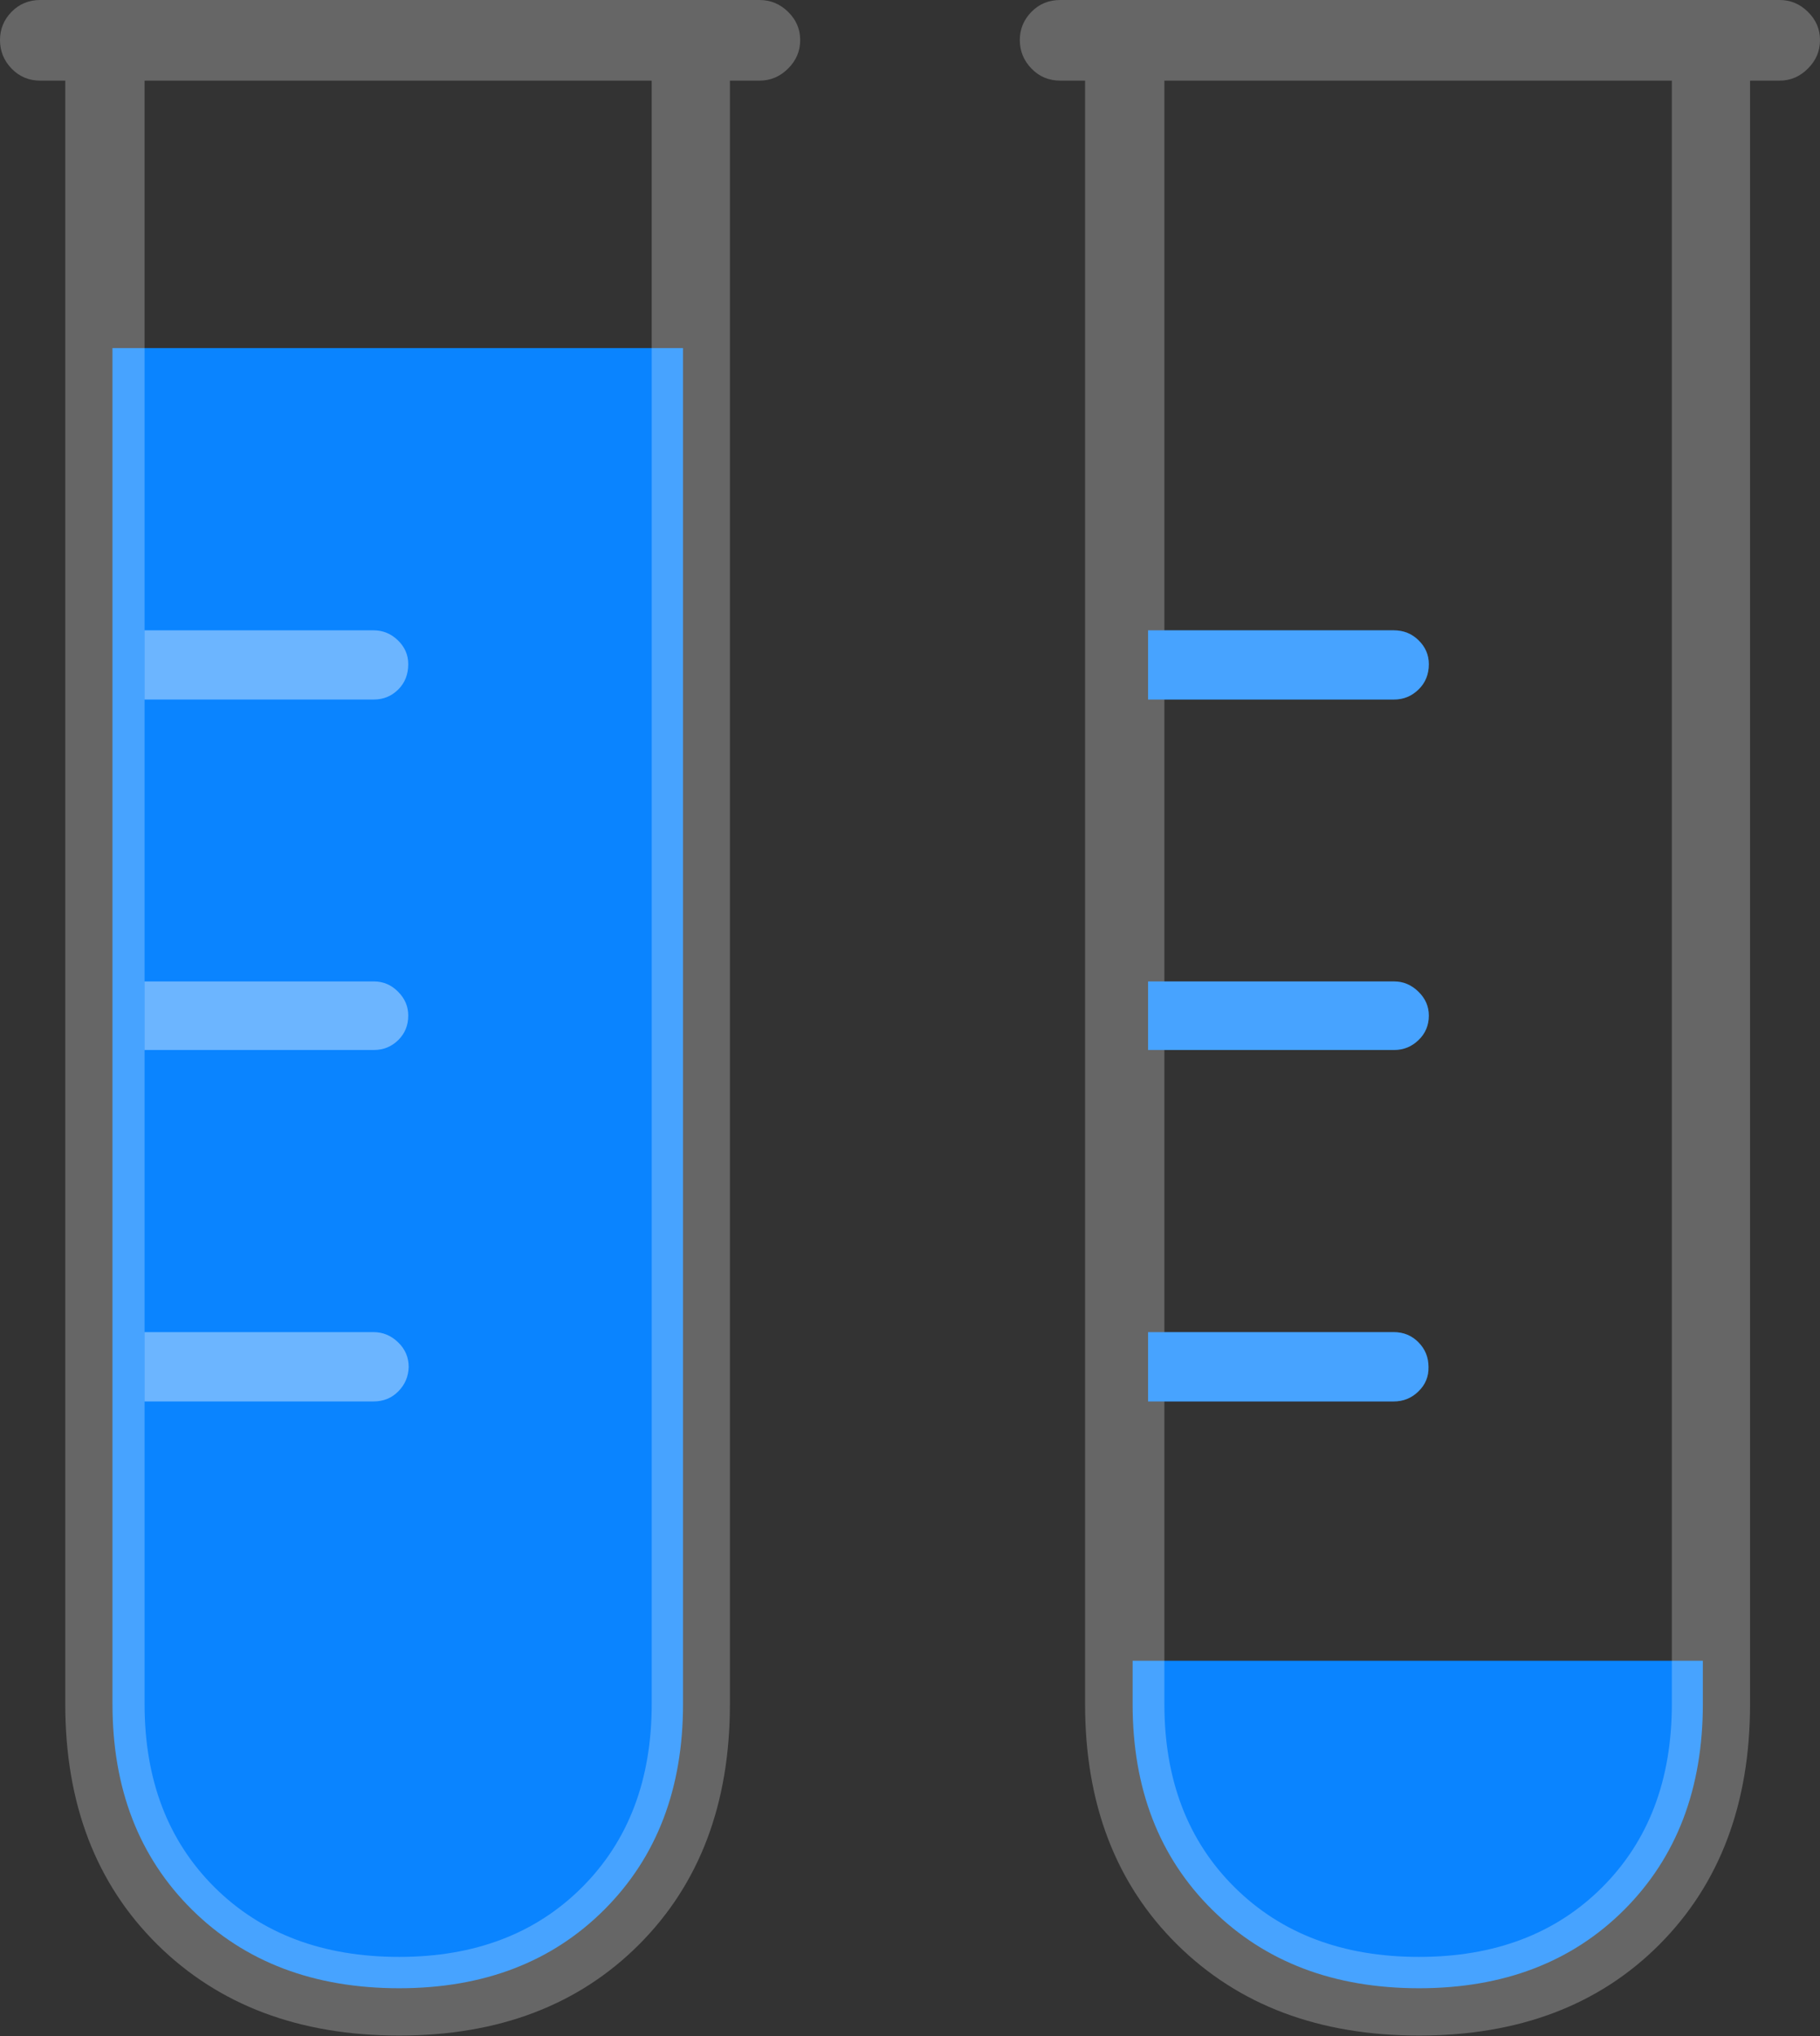<?xml version="1.0" encoding="UTF-8"?>
<!--Generator: Apple Native CoreSVG 175-->
<!DOCTYPE svg
PUBLIC "-//W3C//DTD SVG 1.1//EN"
       "http://www.w3.org/Graphics/SVG/1.1/DTD/svg11.dtd">
<svg version="1.1" xmlns="http://www.w3.org/2000/svg" xmlns:xlink="http://www.w3.org/1999/xlink" width="16.731" height="18.712">
 <rect width="100%" height="100%" fill="#333333" stroke="none"/>
 <g>
  <rect height="18.712" opacity="0" width="16.731" x="0" y="0"/>
  <path d="M6.279 3.199L1.034 3.199L1.034 15.661Q1.034 16.827 1.764 17.55Q2.494 18.273 3.67 18.273Q4.834 18.273 5.556 17.55Q6.279 16.827 6.279 15.661ZM15.654 15.263L10.412 15.263L10.412 15.661Q10.412 16.827 11.142 17.55Q11.872 18.273 13.045 18.273Q14.211 18.273 14.933 17.55Q15.654 16.827 15.654 15.661ZM10.554 6.429L12.815 6.429Q12.946 6.429 13.04 6.337Q13.135 6.245 13.135 6.104Q13.135 5.977 13.041 5.885Q12.948 5.793 12.812 5.793L10.554 5.793ZM10.554 9.65L12.815 9.65Q12.946 9.65 13.04 9.559Q13.135 9.468 13.135 9.334Q13.135 9.207 13.039 9.114Q12.943 9.02 12.815 9.02L10.554 9.02ZM10.554 12.88L12.812 12.88Q12.946 12.88 13.04 12.787Q13.135 12.695 13.132 12.564Q13.132 12.43 13.04 12.337Q12.948 12.243 12.812 12.243L10.554 12.243Z" fill="#0a84ff"/>
  <path d="M0.37 0.741L6.982 0.741Q7.134 0.741 7.245 0.63Q7.356 0.52 7.356 0.368Q7.356 0.218 7.245 0.109Q7.134 0 6.982 0L0.37 0Q0.213 0 0.106 0.109Q0 0.218 0 0.368Q0 0.52 0.106 0.63Q0.213 0.741 0.37 0.741ZM3.67 18.708Q5.038 18.708 5.874 17.872Q6.71 17.035 6.71 15.661L6.71 0.455L5.991 0.455L5.991 15.661Q5.991 16.705 5.351 17.345Q4.711 17.985 3.67 17.985Q2.616 17.985 1.972 17.345Q1.329 16.705 1.329 15.661L1.329 0.455L0.6 0.455L0.6 15.661Q0.6 17.035 1.447 17.872Q2.293 18.708 3.67 18.708ZM9.748 0.741L16.36 0.741Q16.51 0.741 16.62 0.63Q16.731 0.52 16.731 0.368Q16.731 0.218 16.62 0.109Q16.51 0 16.36 0L9.748 0Q9.588 0 9.482 0.109Q9.375 0.218 9.375 0.368Q9.375 0.52 9.482 0.63Q9.588 0.741 9.748 0.741ZM13.045 18.708Q14.42 18.708 15.254 17.872Q16.088 17.035 16.088 15.661L16.088 0.455L15.369 0.455L15.369 15.661Q15.369 16.705 14.729 17.345Q14.089 17.985 13.045 17.985Q11.994 17.985 11.349 17.345Q10.704 16.705 10.704 15.661L10.704 0.455L9.975 0.455L9.975 15.661Q9.975 17.035 10.822 17.872Q11.668 18.708 13.045 18.708ZM10.554 6.429L12.815 6.429Q12.946 6.429 13.04 6.337Q13.135 6.245 13.135 6.104Q13.135 5.977 13.041 5.885Q12.948 5.793 12.812 5.793L10.554 5.793ZM10.554 9.65L12.815 9.65Q12.946 9.65 13.04 9.559Q13.135 9.468 13.135 9.334Q13.135 9.207 13.039 9.114Q12.943 9.02 12.815 9.02L10.554 9.02ZM10.554 12.88L12.812 12.88Q12.946 12.88 13.04 12.787Q13.135 12.695 13.132 12.564Q13.132 12.43 13.04 12.337Q12.948 12.243 12.812 12.243L10.554 12.243Z" fill="rgba(255,255,255,0.25)"/>
  <path d="M1.329 6.429L1.329 5.793L3.434 5.793Q3.563 5.793 3.658 5.885Q3.753 5.977 3.753 6.104Q3.753 6.245 3.661 6.337Q3.568 6.429 3.437 6.429ZM1.329 9.65L1.329 9.02L3.437 9.02Q3.566 9.02 3.659 9.114Q3.753 9.207 3.753 9.334Q3.753 9.468 3.661 9.559Q3.568 9.65 3.437 9.65ZM1.329 12.88L1.329 12.243L3.434 12.243Q3.563 12.243 3.66 12.337Q3.757 12.43 3.757 12.564Q3.753 12.695 3.662 12.787Q3.571 12.88 3.434 12.88Z" fill="rgba(255,255,255,0.4)"/>
 </g>
</svg>
